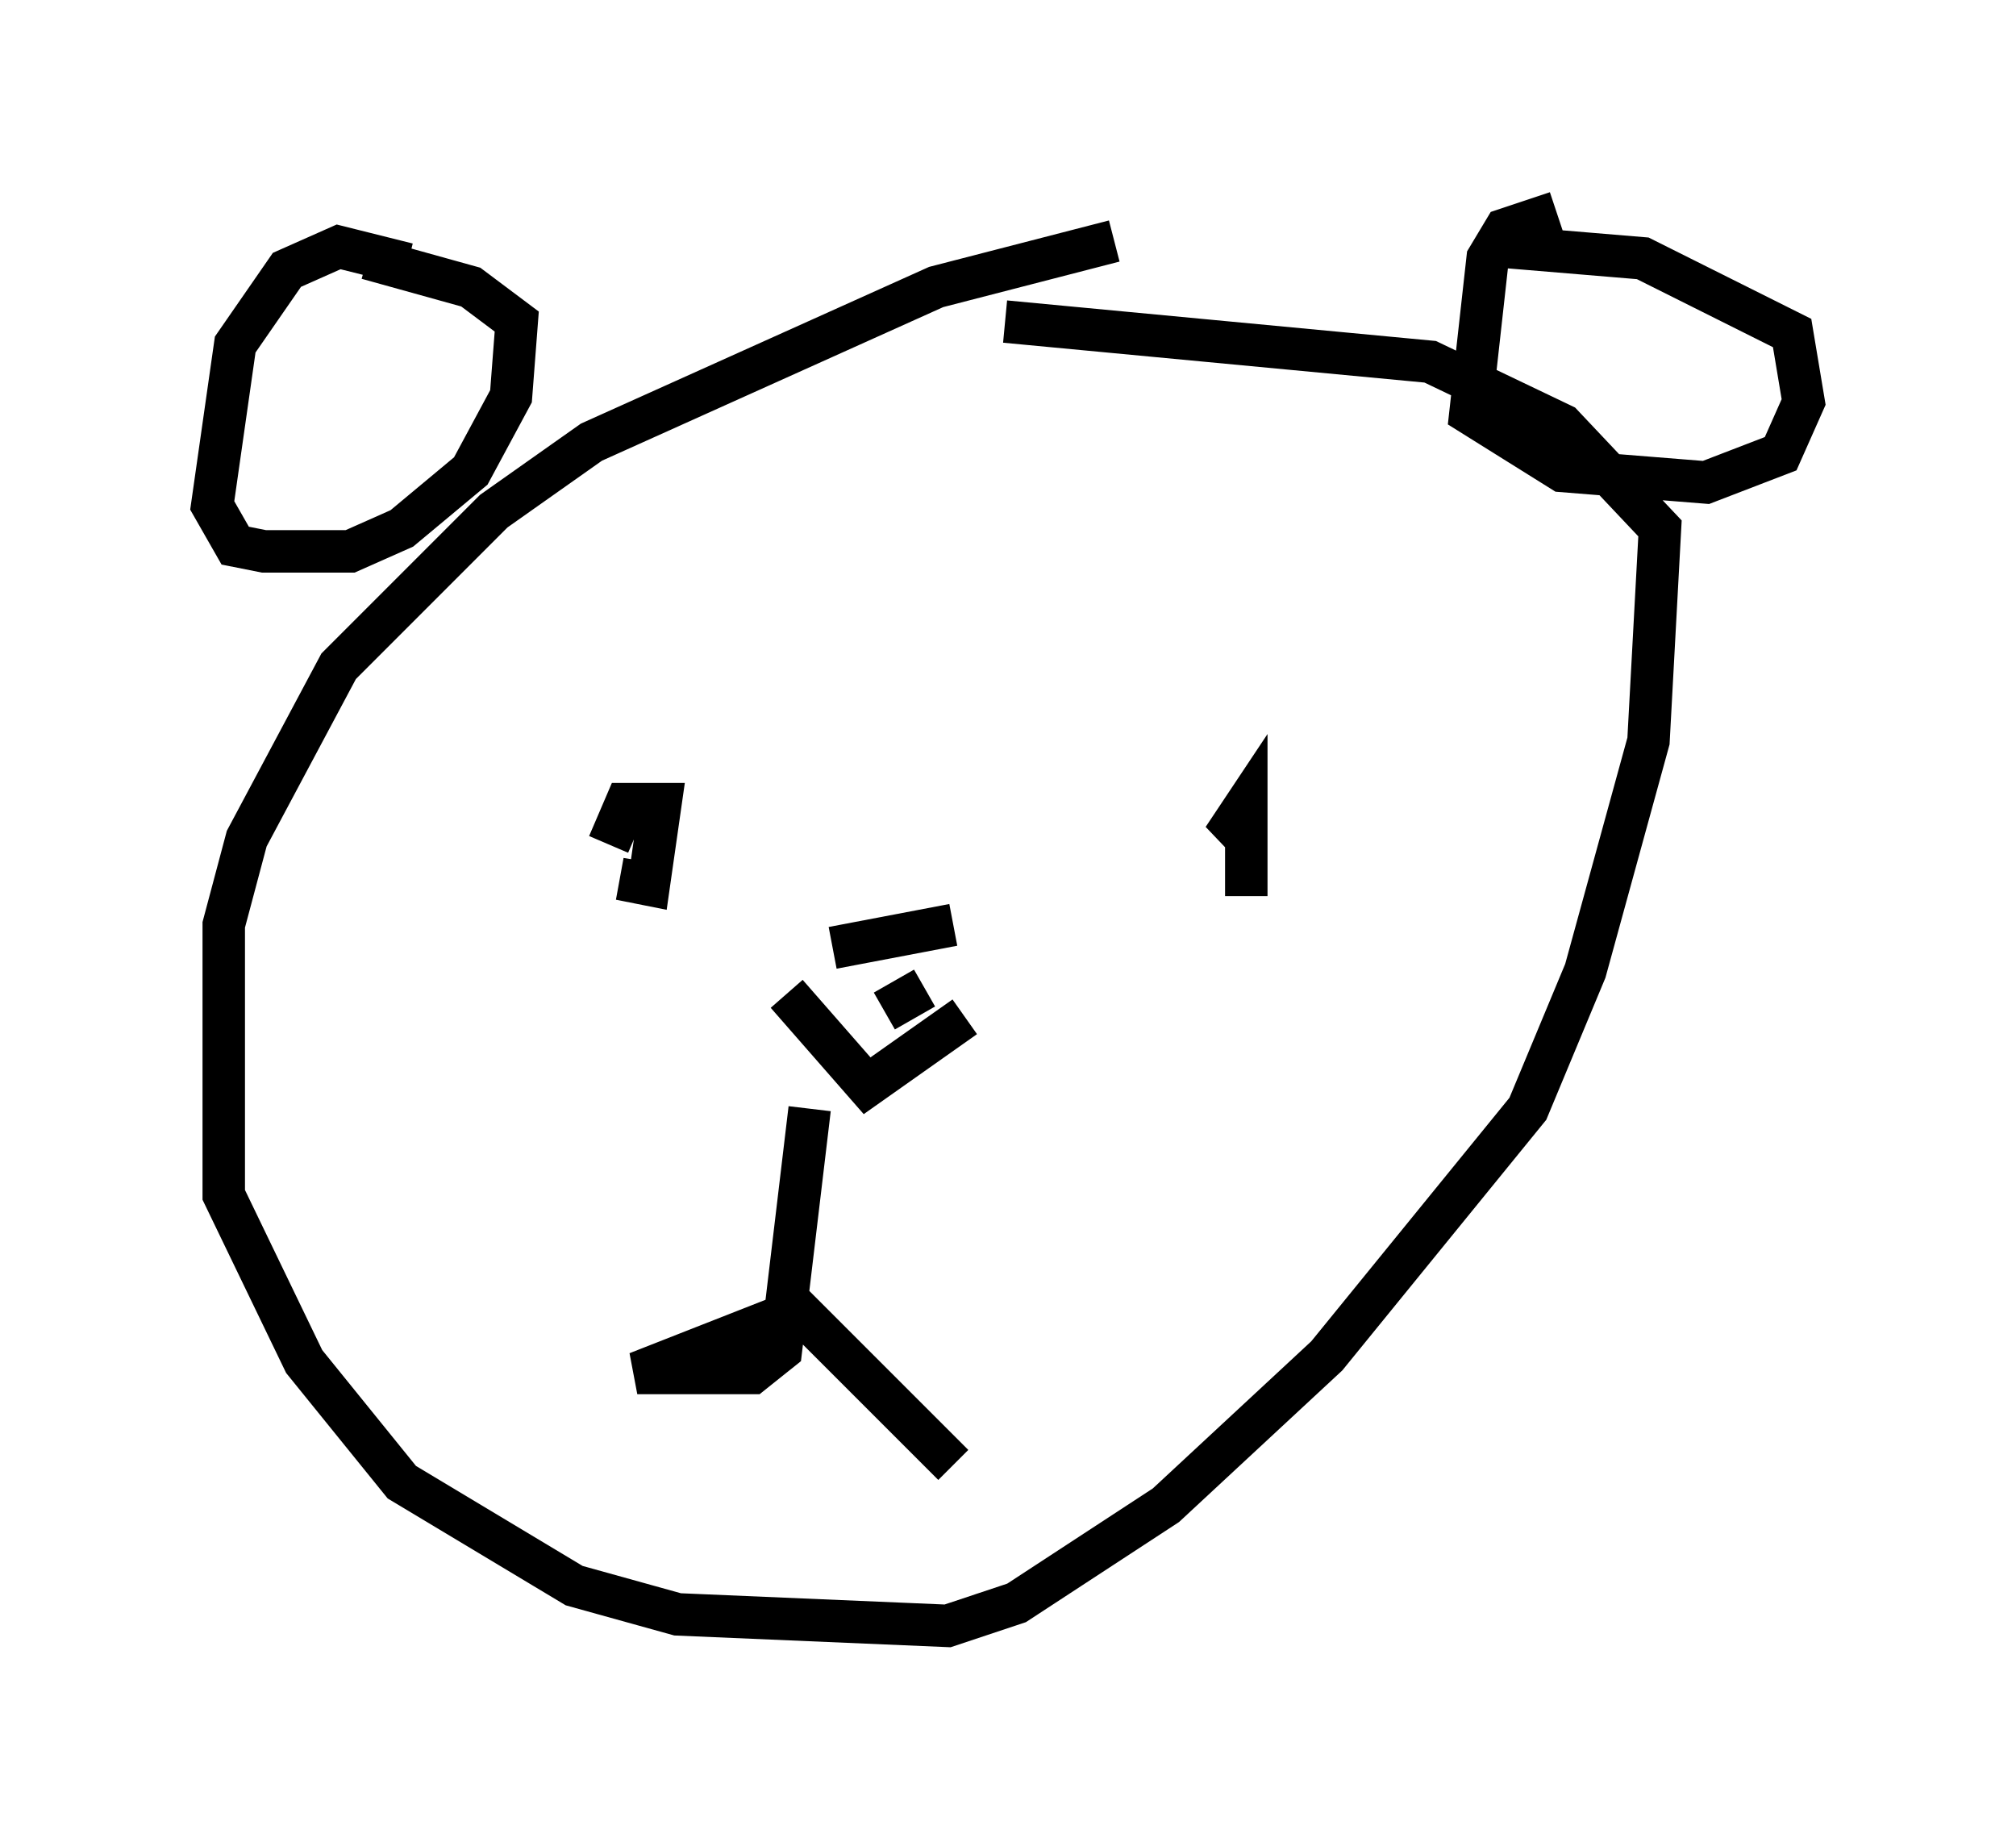 <?xml version="1.0" encoding="utf-8" ?>
<svg baseProfile="full" height="43.288" version="1.1" width="47.483" xmlns="http://www.w3.org/2000/svg" xmlns:ev="http://www.w3.org/2001/xml-events" xmlns:xlink="http://www.w3.org/1999/xlink"><defs /><rect fill="white" height="43.288" width="47.483" x="0" y="0" /><path d="M29.086, 5.541 m-2.842, 0.135 l-4.195, 1.083 -8.119, 3.654 l-2.3, 1.624 -3.654, 3.654 l-2.165, 4.059 -0.541, 2.03 l0.0, 6.36 1.894, 3.924 l2.3, 2.842 4.059, 2.436 l2.436, 0.677 6.36, 0.271 l1.624, -0.541 3.518, -2.3 l3.789, -3.518 4.736, -5.819 l1.353, -3.248 1.488, -5.413 l0.271, -5.007 -2.3, -2.436 l-3.112, -1.488 -10.013, -0.947 m-14.073, -1.353 l-1.624, -0.406 -1.218, 0.541 l-1.218, 1.759 -0.541, 3.789 l0.541, 0.947 0.677, 0.135 l2.03, 0.0 1.218, -0.541 l1.624, -1.353 0.947, -1.759 l0.135, -1.759 -1.083, -0.812 l-2.436, -0.677 m28.011, -1.083 l-1.218, 0.406 -0.406, 0.677 l-0.406, 3.654 2.165, 1.353 l3.383, 0.271 1.759, -0.677 l0.541, -1.218 -0.271, -1.624 l-3.518, -1.759 -3.248, -0.271 m-20.162, 12.043 l0.0, 0.0 m0.135, 2.977 l-0.812, -0.135 0.677, 0.135 l0.271, -1.894 -0.812, 0.0 l-0.406, 0.947 m15.155, -0.541 l-0.677, 0.406 0.541, -0.812 l0.0, 2.165 m-9.743, 1.218 l2.842, -0.541 m-3.924, 1.624 l1.894, 2.165 2.3, -1.624 m-0.947, -0.677 l-0.947, 0.541 m-1.759, 2.3 l-0.677, 5.683 -0.677, 0.541 l-2.706, 0.0 3.789, -1.488 l3.654, 3.654 " fill="none" stroke="black" stroke-width="1" /></svg>